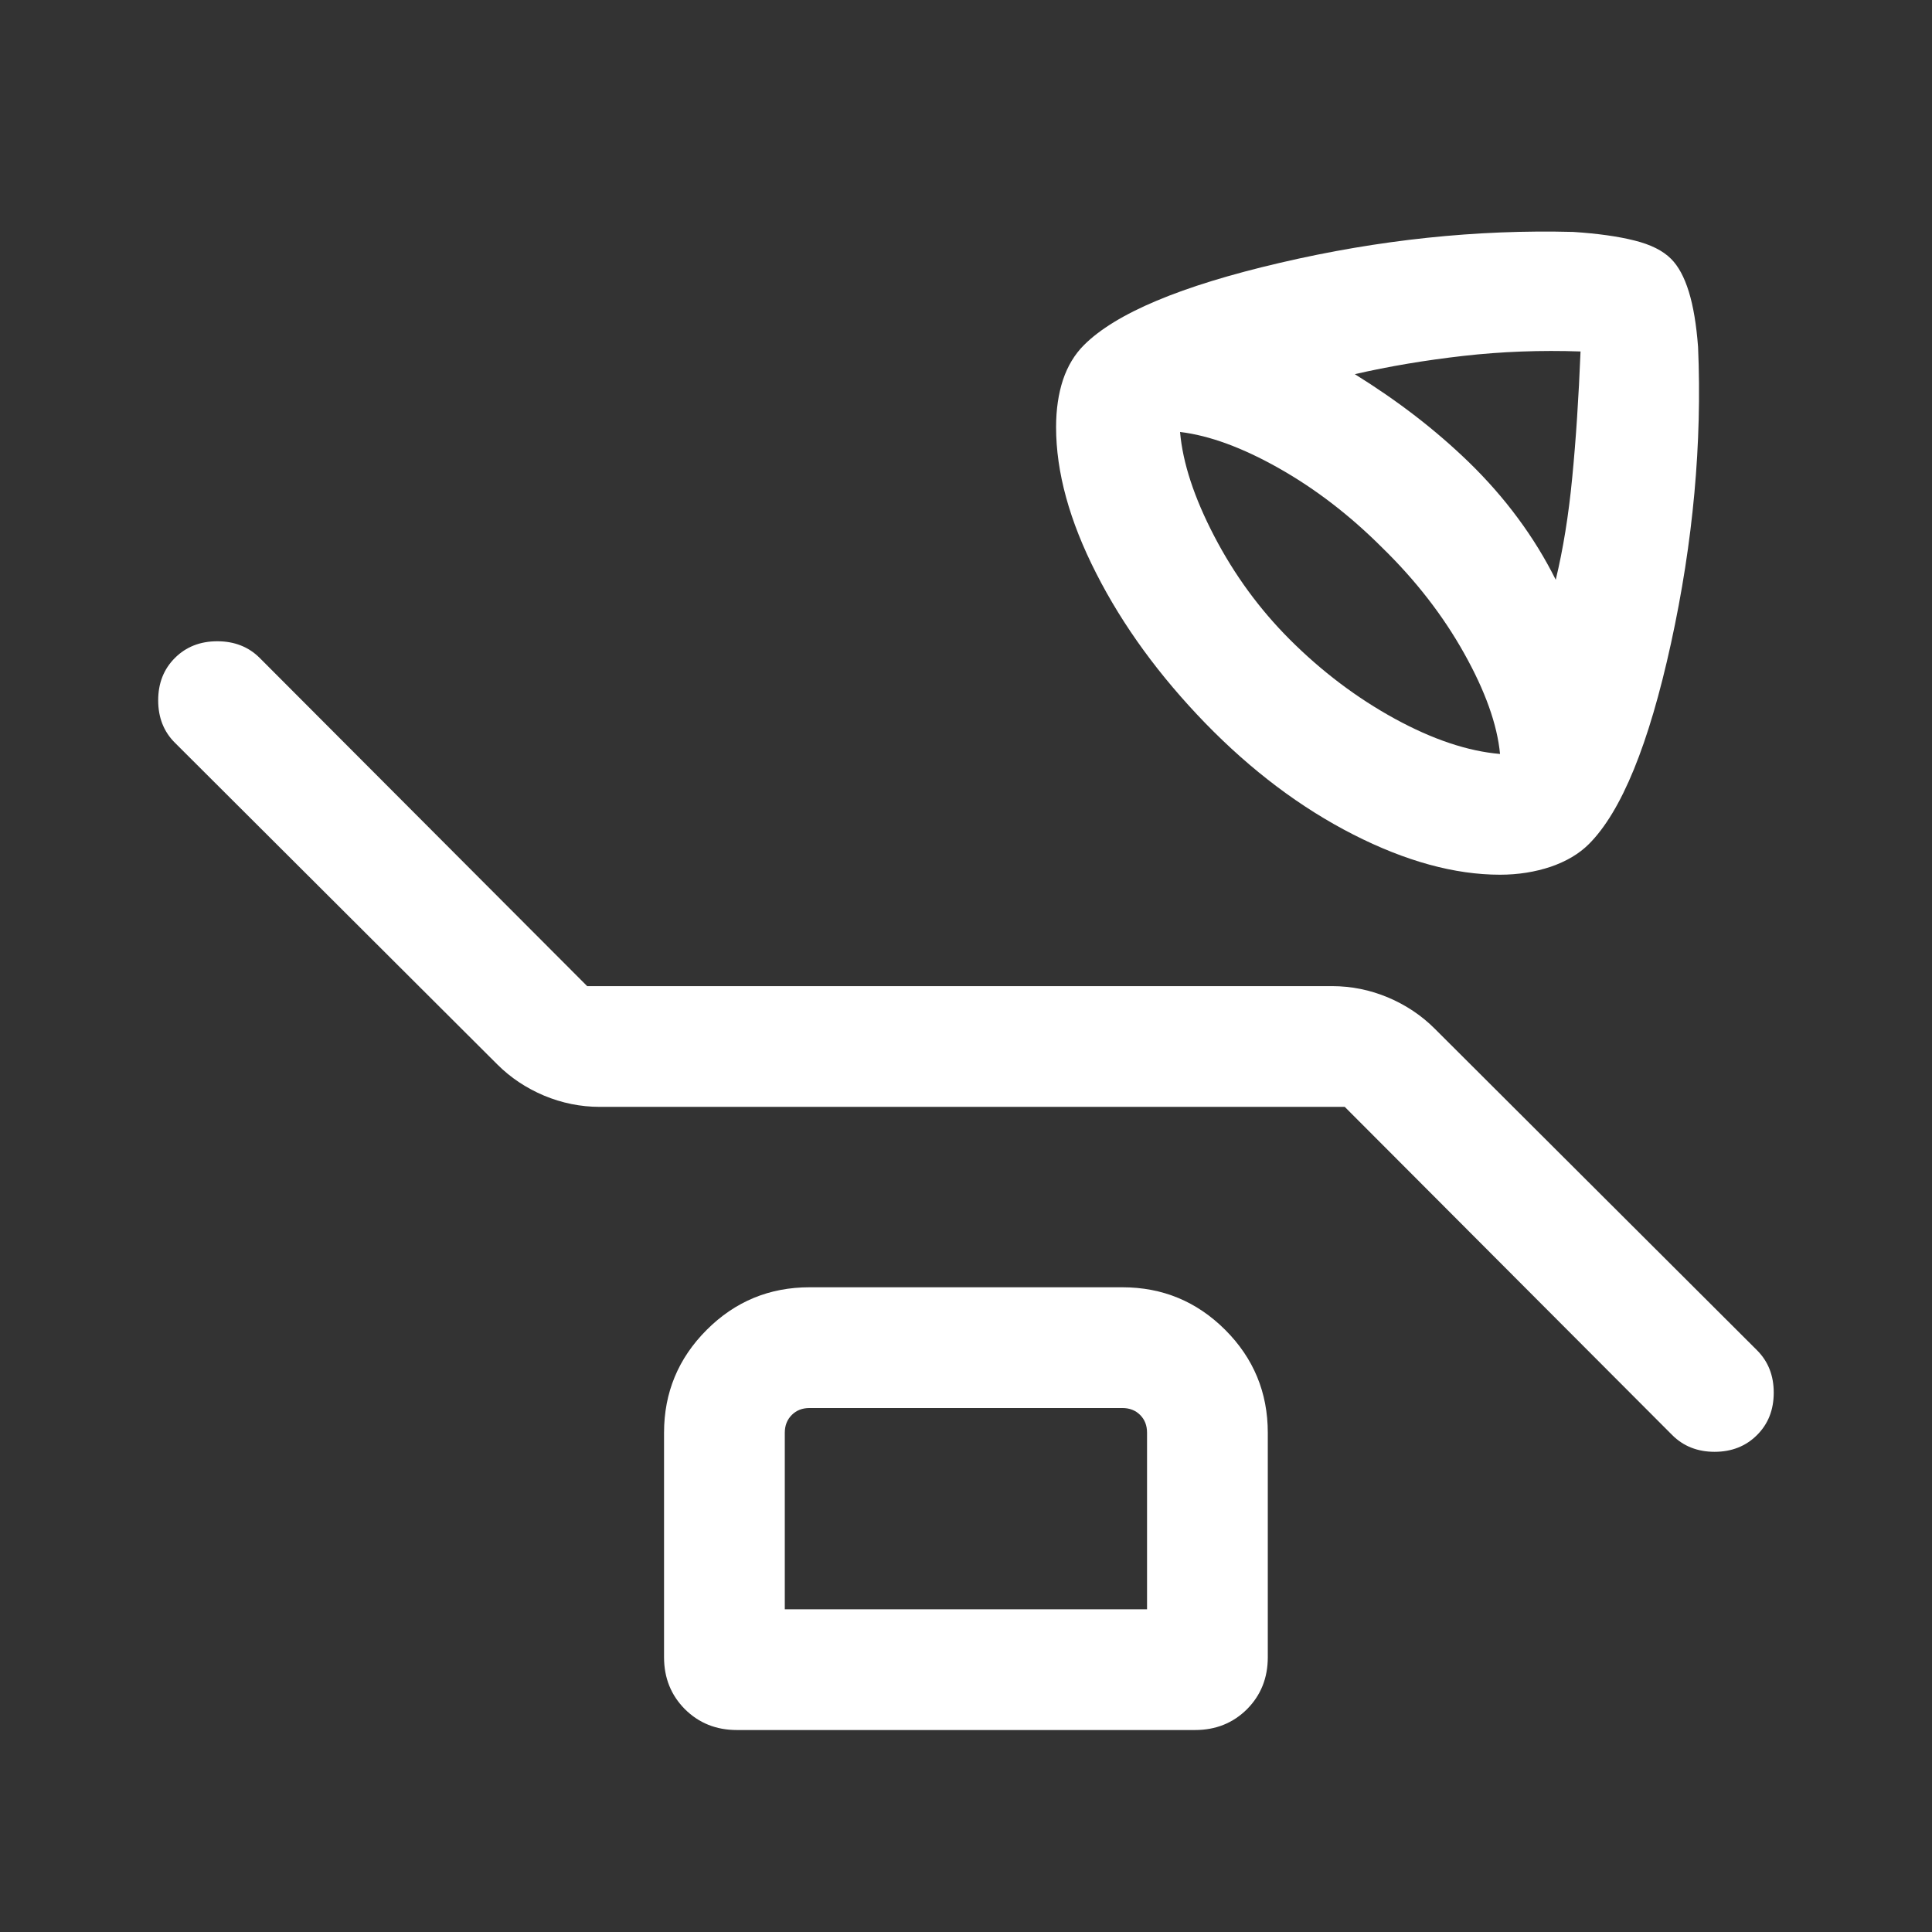 <svg width="24" height="24" viewBox="0 0 24 24" fill="none" xmlns="http://www.w3.org/2000/svg">
<rect x="0" y="0" width="24" height="24" fill="#333333" stroke="none"/>
<path d="M18.634 10.866C18.071 10.866 17.463 10.699 16.811 10.367C16.158 10.034 15.546 9.573 14.974 8.985C14.403 8.396 13.95 7.776 13.618 7.123C13.285 6.471 13.119 5.865 13.119 5.306C13.119 5.087 13.148 4.891 13.205 4.718C13.263 4.546 13.35 4.402 13.465 4.287C13.86 3.892 14.671 3.551 15.9 3.265C17.129 2.978 18.343 2.85 19.542 2.881C19.849 2.901 20.104 2.937 20.305 2.988C20.506 3.038 20.658 3.114 20.759 3.216C20.85 3.307 20.923 3.442 20.979 3.623C21.035 3.804 21.073 4.033 21.094 4.31C21.145 5.505 21.033 6.731 20.758 7.99C20.483 9.248 20.143 10.08 19.738 10.485C19.616 10.607 19.458 10.7 19.264 10.767C19.07 10.832 18.86 10.866 18.634 10.866ZM19.326 7.202C19.417 6.825 19.486 6.401 19.531 5.93C19.577 5.459 19.611 4.937 19.634 4.366C19.14 4.349 18.655 4.367 18.179 4.421C17.703 4.475 17.253 4.551 16.83 4.648C17.097 4.814 17.348 4.987 17.584 5.169C17.82 5.351 18.038 5.54 18.24 5.735C18.471 5.959 18.676 6.193 18.856 6.437C19.036 6.68 19.193 6.935 19.326 7.202ZM18.634 9.366C18.599 9 18.45 8.583 18.187 8.114C17.924 7.644 17.585 7.208 17.171 6.804C16.767 6.4 16.338 6.071 15.886 5.816C15.433 5.56 15.024 5.41 14.659 5.366C14.692 5.749 14.834 6.181 15.084 6.661C15.334 7.141 15.646 7.567 16.019 7.941C16.419 8.341 16.855 8.67 17.326 8.928C17.798 9.186 18.234 9.332 18.634 9.366ZM16.705 13.75H7.453C7.212 13.75 6.981 13.703 6.758 13.61C6.536 13.516 6.342 13.387 6.178 13.223L2.173 9.227C2.034 9.089 1.965 8.913 1.965 8.7C1.965 8.487 2.034 8.312 2.173 8.173C2.311 8.035 2.487 7.966 2.699 7.966C2.912 7.966 3.088 8.035 3.226 8.173L7.294 12.25H16.546C16.787 12.25 17.018 12.297 17.241 12.39C17.463 12.484 17.657 12.613 17.821 12.777L21.826 16.773C21.965 16.912 22.034 17.087 22.034 17.3C22.034 17.513 21.965 17.689 21.826 17.827C21.688 17.965 21.512 18.035 21.299 18.035C21.087 18.035 20.911 17.965 20.773 17.827L16.705 13.75ZM9.153 21.491C8.896 21.491 8.681 21.404 8.508 21.232C8.336 21.059 8.249 20.844 8.249 20.587V17.798C8.249 17.299 8.426 16.873 8.779 16.52C9.132 16.167 9.558 15.991 10.057 15.991H13.942C14.441 15.991 14.866 16.167 15.22 16.52C15.573 16.873 15.749 17.299 15.749 17.798V20.587C15.749 20.844 15.663 21.059 15.491 21.232C15.318 21.404 15.103 21.491 14.846 21.491H9.153ZM9.749 19.991H14.249V17.798C14.249 17.708 14.221 17.635 14.163 17.577C14.105 17.519 14.031 17.491 13.942 17.491H10.057C9.967 17.491 9.894 17.519 9.836 17.577C9.778 17.635 9.749 17.708 9.749 17.798V19.991Z" fill="white"/>
</svg>
